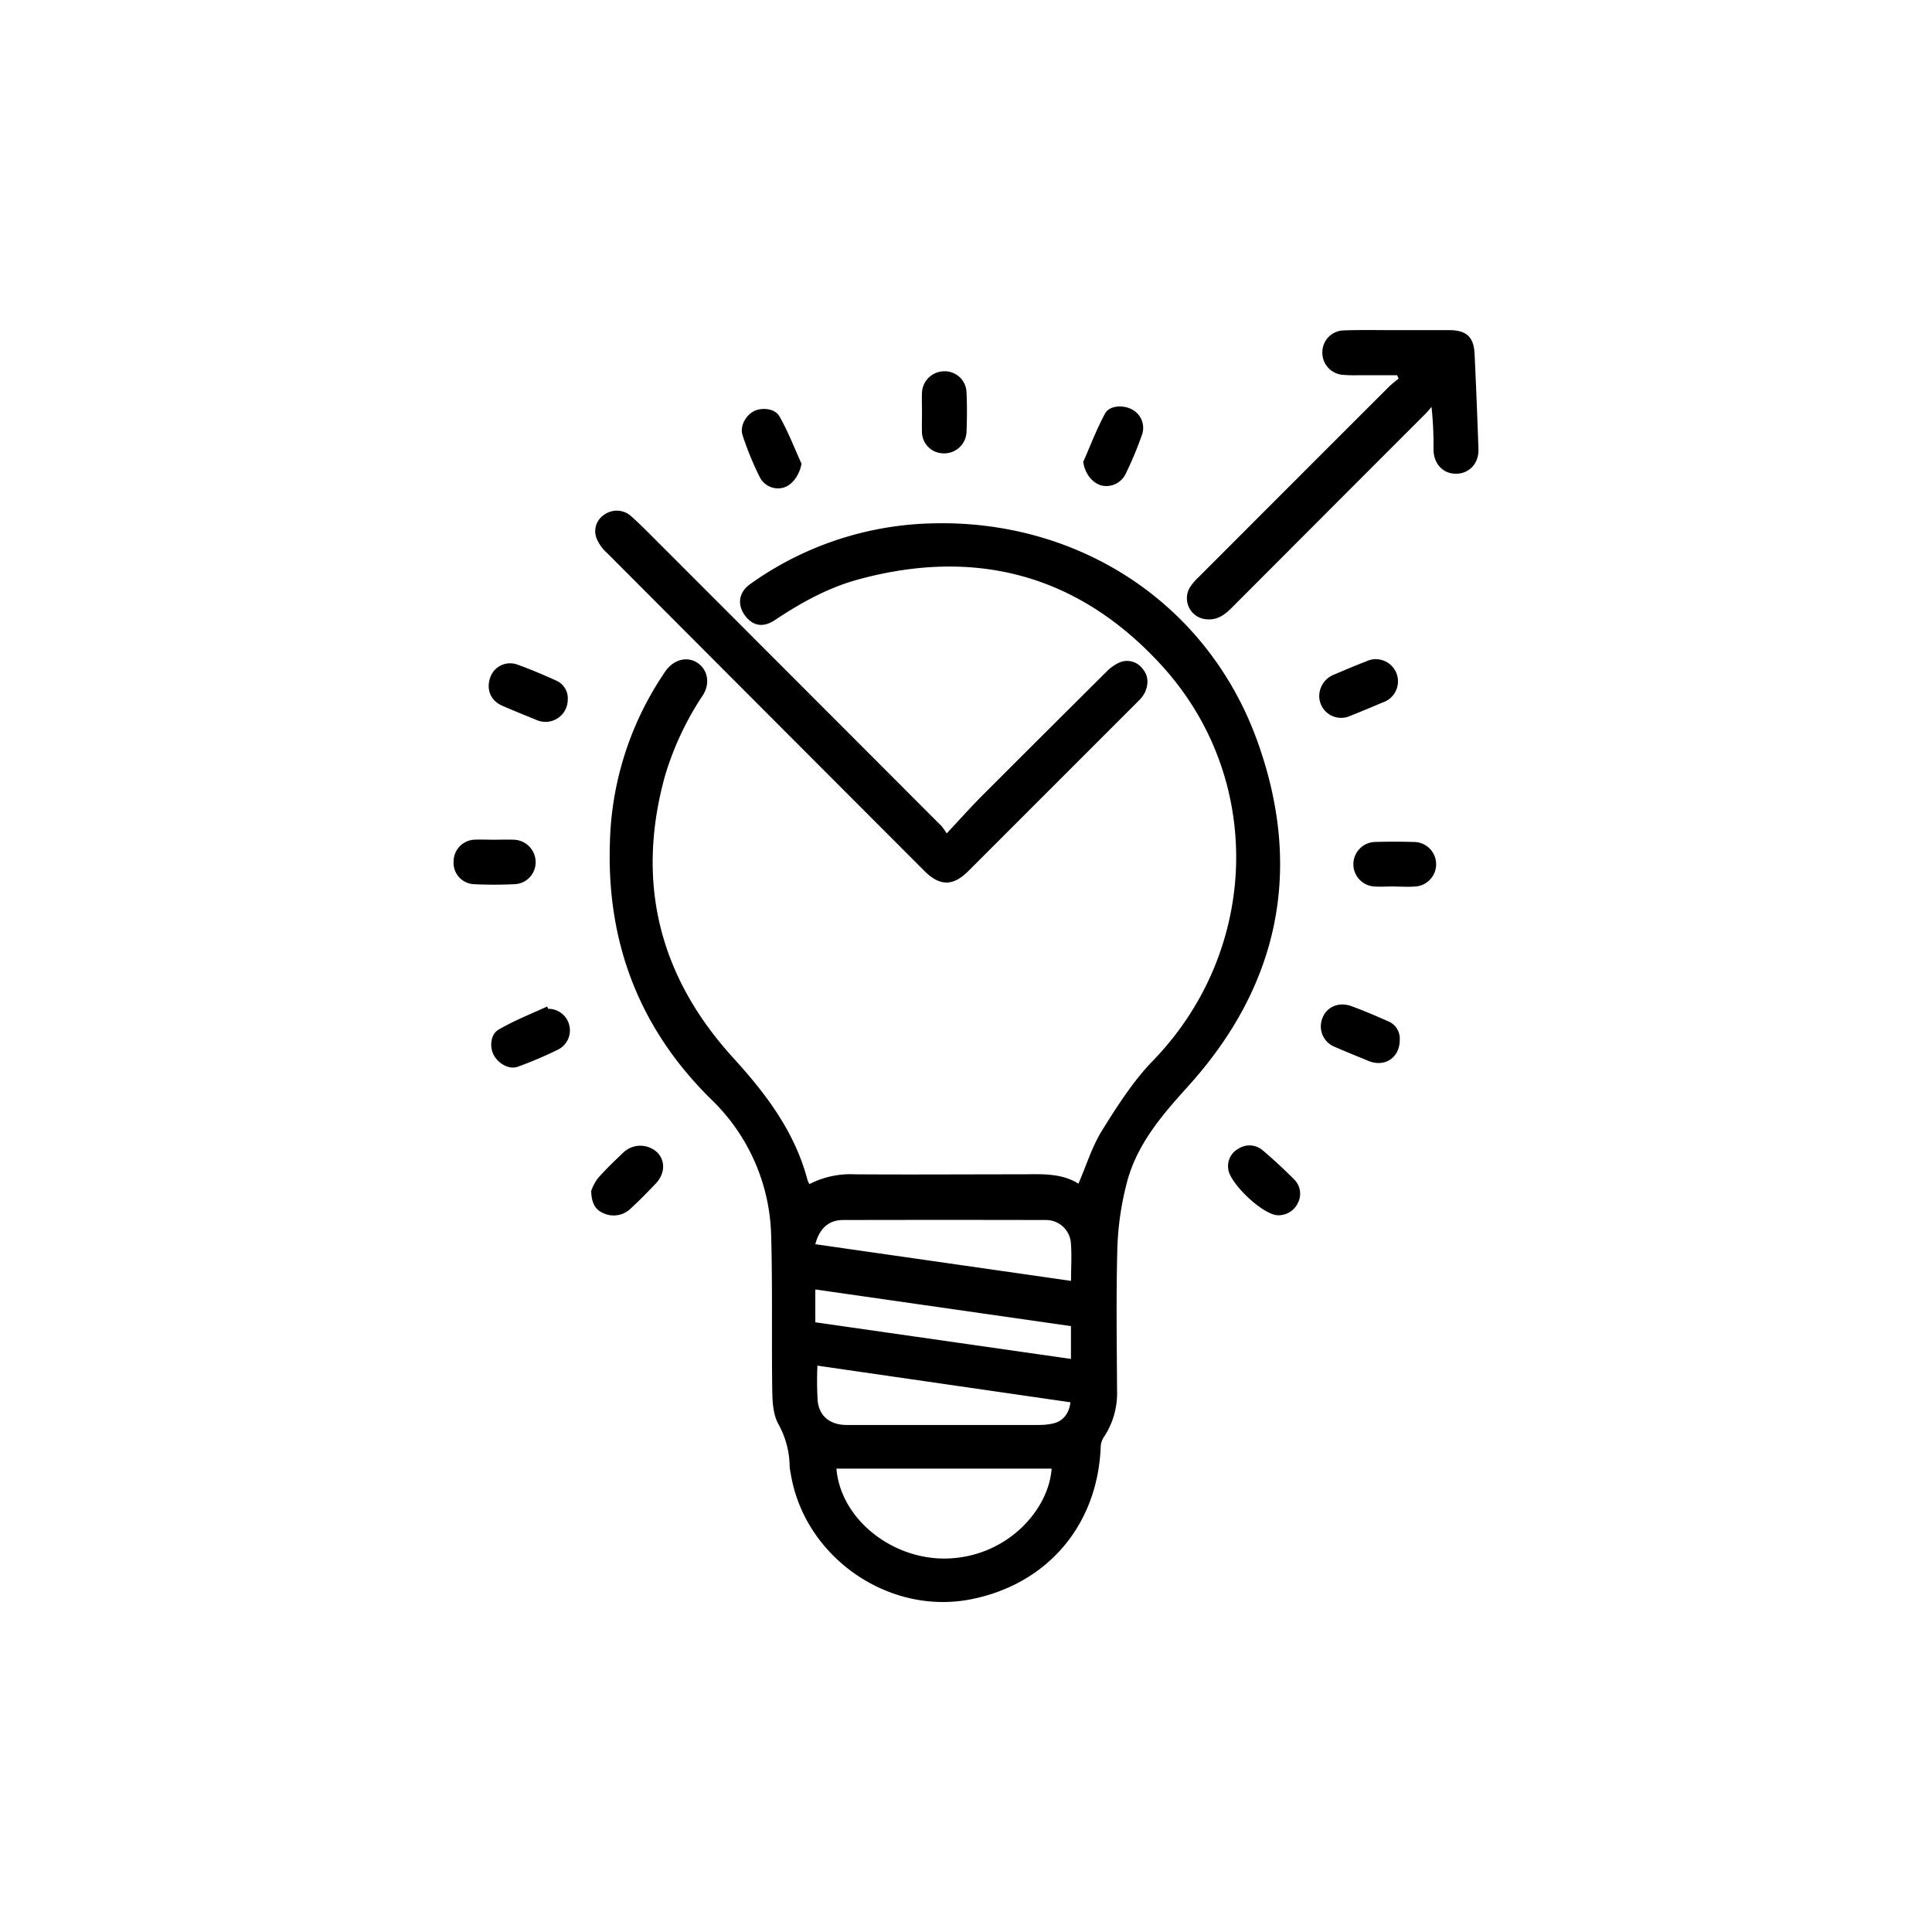 <svg xmlns="http://www.w3.org/2000/svg" viewBox="0 0 500 500"><title>WhyUs-InnovationSVG</title><path d="M209.47,306.45a23.24,23.24,0,0,1,11.78-2.54c14.25.1,28.51,0,42.76,0,5.21,0,10.49-.46,15.09,2.43,2.07-4.78,3.53-9.63,6.11-13.78,3.93-6.29,8-12.71,13.12-18C326.06,246,327.42,201.32,300.44,172c-21.42-23.31-48-30.34-78.45-22-7.73,2.12-14.73,6-21.42,10.46-3,2-5.57,1.56-7.54-.87-2.36-2.93-1.94-6.28,1.16-8.46a84.28,84.28,0,0,1,46.89-15.68c38-1.07,71.38,20.58,84.27,56.22,11.91,32.94,5.89,63.15-17.82,89.4-6.82,7.54-13.48,15.24-16,25.39a76.69,76.69,0,0,0-2.35,16.21c-.35,12.35-.15,24.72-.09,37.08a20.52,20.52,0,0,1-3.56,12.39,5.15,5.15,0,0,0-.68,2.63c-.93,20.09-13.86,35.2-33.51,39.11-21.5,4.29-43.39-11.08-46.75-32.82a10.1,10.1,0,0,1-.23-1.53,23,23,0,0,0-3-11.13c-1.28-2.43-1.46-5.62-1.5-8.48-.19-13.31.09-26.62-.28-39.92a50.57,50.57,0,0,0-15.64-35.6C165.47,266.16,157,244,157.84,218.21a81.82,81.82,0,0,1,13.62-43.37c.33-.5.65-1,1-1.48,2.27-2.84,5.62-3.53,8.18-1.72s3.18,5.26,1.26,8.28a77.76,77.76,0,0,0-9.8,20.87c-7.62,27.56-1.53,51.92,17.67,73,8.53,9.35,16,19.24,19.25,31.74A9.14,9.14,0,0,0,209.47,306.45Zm7,73.63c1.06,13.05,14.53,23.79,28.94,23.25,15.31-.58,26-12.57,26.75-23.25ZM211,322l66.18,9.49c0-3.6.25-6.94-.08-10.23a6.45,6.45,0,0,0-6.48-5.52q-26.24-.06-52.46,0C214.49,315.75,212.07,317.91,211,322Zm.55,31.43a84.63,84.63,0,0,0,.07,9.18c.45,4,3.3,6.17,7.51,6.17q24.86,0,49.71,0a16.81,16.81,0,0,0,3.82-.41c2.48-.6,4.07-2.64,4.36-5.46ZM211,333.71v8.5l66.16,9.48V343.2Z"/><path d="M245,215.69c3.44-3.67,6.34-6.93,9.41-10q16-16,32.09-32a10.86,10.86,0,0,1,3.1-2.18,4.94,4.94,0,0,1,6,1.46c1.68,1.86,1.67,4.08.69,6.25a8.14,8.14,0,0,1-1.71,2.23q-22,22-44,44c-3.94,3.94-7.34,3.92-11.3,0q-41.1-41.16-82.18-82.34a10.31,10.31,0,0,1-2.75-3.9,5.09,5.09,0,0,1,2.15-6.09,5.55,5.55,0,0,1,6.7.35c2.7,2.38,5.2,5,7.75,7.53q36.39,36.41,72.76,72.83A17.46,17.46,0,0,1,245,215.69Z"/><path d="M361.56,97.11c-3.39,0-6.77,0-10.16,0a38.19,38.19,0,0,1-3.86-.1,5.74,5.74,0,0,1-5.32-5.84,5.66,5.66,0,0,1,5.54-5.66c4.2-.16,8.4-.07,12.61-.07,4.89,0,9.78,0,14.67,0,4.45,0,6.37,1.75,6.58,6.11q.58,12.33,1,24.68c.12,3.64-2.28,6.26-5.63,6.37s-5.94-2.38-6-6.23a94.21,94.21,0,0,0-.51-11.06c-.6.68-1.15,1.39-1.79,2q-25,25-50,50.06c-1.76,1.76-3.63,3.11-6.29,2.91a5.46,5.46,0,0,1-4.31-8.49,15.77,15.77,0,0,1,2.19-2.51q24.56-24.59,49.13-49.14c.79-.79,1.7-1.45,2.55-2.17Z"/><path d="M238.61,106.76c0-1.72-.07-3.43,0-5.14a5.78,5.78,0,0,1,5.66-5.53,5.64,5.64,0,0,1,5.86,5.31c.16,3.5.15,7,0,10.53a5.78,5.78,0,0,1-5.81,5.4,5.61,5.61,0,0,1-5.72-5.69C238.56,110,238.61,108.39,238.61,106.76Z"/><path d="M330.75,314.51c-4-.07-12.7-8.49-12.89-12.08a5.1,5.1,0,0,1,2.66-5.16,5.25,5.25,0,0,1,6.25.42c2.81,2.37,5.5,4.89,8.1,7.49a5.19,5.19,0,0,1,1,6.19A5.56,5.56,0,0,1,330.75,314.51Z"/><path d="M153,308.21a12.57,12.57,0,0,1,1.71-3.25c2.08-2.37,4.37-4.56,6.67-6.74a6.37,6.37,0,0,1,8.79.1c2.09,2.21,1.92,5.52-.52,8.05-2.07,2.16-4.15,4.32-6.36,6.33a6.31,6.31,0,0,1-7.14,1.27C154.05,313.07,153.07,311.35,153,308.21Z"/><path d="M146.93,181.14a5.75,5.75,0,0,1-7.93,5.25c-3-1.23-6-2.43-9-3.74-3.16-1.4-4.29-4.4-3-7.66a5.46,5.46,0,0,1,7.05-2.94c3.36,1.21,6.67,2.62,9.93,4.1A5,5,0,0,1,146.93,181.14Z"/><path d="M362.25,269.18c0,4.56-3.92,7.13-8.13,5.37-2.84-1.18-5.7-2.32-8.52-3.55a5.72,5.72,0,0,1-3.34-7.56c1.08-2.86,4.23-4.24,7.46-3.06s6.35,2.53,9.48,3.9A4.85,4.85,0,0,1,362.25,269.18Z"/><path d="M280.33,119.56c1.85-4.2,3.48-8.51,5.65-12.53,1.14-2.11,4.67-2.31,7-1.06a5.39,5.39,0,0,1,2.63,6.36,92.73,92.73,0,0,1-4.34,10.4,5.54,5.54,0,0,1-6.29,2.89C282.51,124.88,280.78,122.44,280.33,119.56Z"/><path d="M127.91,217.32c1.72,0,3.43-.07,5.14,0a5.82,5.82,0,0,1,5.57,5.65,5.67,5.67,0,0,1-5.31,5.85,107.87,107.87,0,0,1-10.79,0,5.52,5.52,0,0,1-5.12-6,5.64,5.64,0,0,1,5.37-5.51C124.48,217.24,126.2,217.32,127.91,217.32Z"/><path d="M360.86,229.41c-1.79,0-3.6.13-5.39,0a5.77,5.77,0,0,1,.35-11.51c3.33-.1,6.68-.1,10,0a5.77,5.77,0,0,1,.16,11.54c-1.7.12-3.42,0-5.14,0Z"/><path d="M341.42,179.94a6,6,0,0,1,3.82-5.35c2.77-1.16,5.52-2.36,8.32-3.42a5.74,5.74,0,1,1,4.2,10.65c-2.91,1.26-5.85,2.46-8.79,3.64A5.67,5.67,0,0,1,341.42,179.94Z"/><path d="M207.43,120c-.5,2.86-2.3,5.47-4.63,6.19a5.3,5.3,0,0,1-6.15-2.66,79.33,79.33,0,0,1-4.47-10.89c-.78-2.37.88-5.24,3-6.26s5.41-.64,6.56,1.4C203.93,111.64,205.56,115.87,207.43,120Z"/><path d="M141.86,261.08a5.58,5.58,0,0,1,2.74,10.47A105.59,105.59,0,0,1,134,276.07c-2.21.81-5-.75-6.23-3.05-1.08-2-.86-5.31,1.24-6.54,4-2.34,8.38-4.06,12.6-6Z"/></svg>